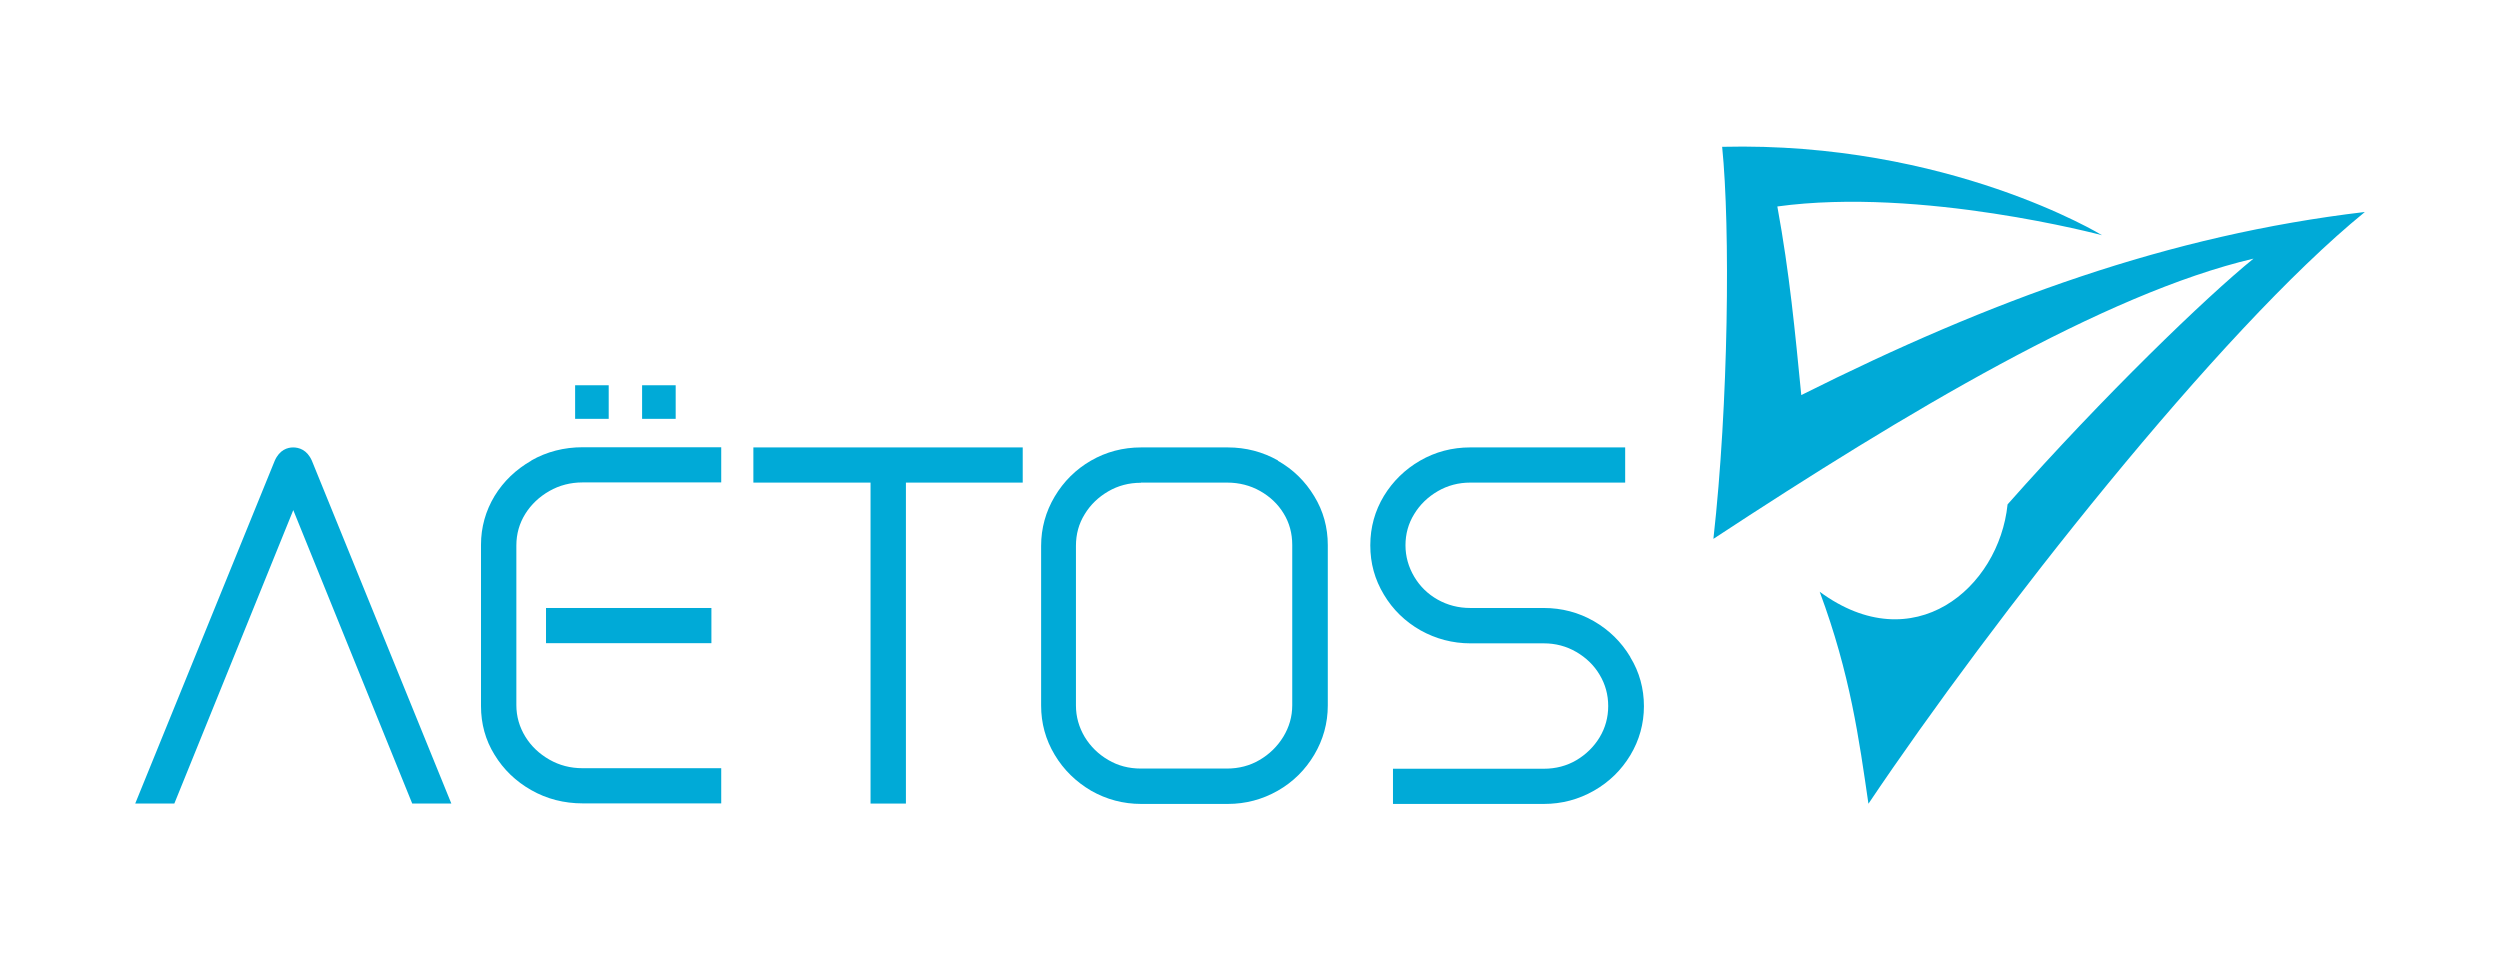 <?xml version="1.0" encoding="UTF-8"?>
<svg id="Capa_1" xmlns="http://www.w3.org/2000/svg" version="1.1" viewBox="0 0 1399.7 544.1">
  <!-- Generator: Adobe Illustrator 29.1.0, SVG Export Plug-In . SVG Version: 2.1.0 Build 142)  -->
  <defs>
    <style>
      .st0 {
        fill: #00aad7;
      }
    </style>
  </defs>
  <path class="st0" d="M1323.9,118.7c-109.6,13-208.6,49-315.4,102.5-3.5-35.5-6.5-67.9-13.4-105.6,80.4-11,181.8,16.1,181.8,16.1,0,0-86-52.6-212.7-49.5,4.6,45.4,3.6,143.9-4.9,219.5,107.9-70.9,219.2-137.4,302.4-156.9-26.4,21.4-83.6,76.5-137.7,137.6-4.8,46.9-52.7,87.6-105.2,48.9,17.2,46.2,22.1,83,27.3,118.7,69.3-103.2,196.2-264.8,277.7-331.1Z"/>
  <g>
    <path class="st0" d="M164.2,250.5c-3.2,0-7.7,1.3-10.4,7.5l-78.1,191.9h21.9l66.6-164.3,66.6,164.3h21.9l-78.1-192c-2.7-6.1-7.2-7.4-10.6-7.4Z"/>
    <path class="st0" d="M297.5,257.9c-8.6,4.9-15.6,11.6-20.6,19.8-5,8.3-7.6,17.5-7.6,27.3v90.3c0,9.9,2.5,19.1,7.6,27.3,5,8.2,11.9,14.9,20.6,19.8,8.6,4.9,18.3,7.4,28.8,7.4h77.5v-19.7h-77.7c-6.7,0-12.9-1.6-18.5-4.8-5.6-3.2-10.2-7.5-13.5-12.9-3.3-5.4-5-11.3-5-17.6v-89.4c0-6.5,1.7-12.4,5-17.7,3.3-5.3,7.9-9.6,13.5-12.8,5.6-3.2,11.9-4.8,18.5-4.8h77.7v-19.7h-77.5c-10.5,0-20.2,2.5-28.8,7.4Z"/>
    <rect class="st0" x="305.7" y="340.4" width="92.6" height="19.7"/>
    <rect class="st0" x="322" y="215.7" width="18.8" height="18.8"/>
    <rect class="st0" x="359.5" y="215.7" width="18.8" height="18.8"/>
    <polygon class="st0" points="421.8 270.2 487.4 270.2 487.4 449.9 507.2 449.9 507.2 270.2 572.6 270.2 572.6 250.5 421.8 250.5 421.8 270.2"/>
    <path class="st0" d="M715.5,257.8h0c-8.5-4.8-17.9-7.3-28.1-7.3h-48.5c-10.2,0-19.6,2.5-28.1,7.4-8.5,4.9-15.3,11.7-20.3,20.1-5,8.4-7.6,17.7-7.6,27.6v89.4c0,9.9,2.5,19.1,7.6,27.6,5,8.4,11.9,15.1,20.4,20.1,8.6,4.9,18,7.4,28,7.4h48.5c10,0,19.4-2.5,28-7.4,8.6-4.9,15.4-11.7,20.4-20.1,5-8.4,7.6-17.7,7.6-27.6v-89.8c0-9.9-2.5-19.1-7.6-27.4-5-8.3-11.8-15-20.3-19.8ZM638.8,270.2h48.3c6.7,0,12.9,1.6,18.4,4.7,5.5,3.1,10,7.3,13.2,12.6,3.2,5.2,4.8,11.1,4.8,17.6v89.8c0,6.3-1.7,12.2-5,17.6-3.3,5.4-7.8,9.8-13.3,13-5.4,3.2-11.6,4.8-18.2,4.8h-48.3c-6.7,0-12.8-1.6-18.2-4.8-5.5-3.2-9.9-7.5-13.2-12.9-3.2-5.4-4.9-11.3-4.9-17.6v-89.4c0-6.5,1.6-12.4,4.9-17.7,3.2-5.3,7.7-9.6,13.2-12.8,5.5-3.2,11.6-4.8,18.2-4.8Z"/>
    <path class="st0" d="M912.7,367.7c-5-8.3-11.8-15-20.3-19.9-8.5-4.9-18-7.4-28.1-7.4h-41.1c-6.7,0-12.8-1.6-18.3-4.7-5.5-3.1-9.9-7.4-13.1-12.8-3.2-5.4-4.9-11.3-4.9-17.6s1.6-12.2,4.9-17.5c3.2-5.3,7.7-9.6,13.2-12.8,5.5-3.2,11.6-4.8,18.2-4.8h86.7v-19.7h-86.7c-10.2,0-19.6,2.5-28.1,7.4-8.5,4.9-15.3,11.6-20.3,19.8-5,8.3-7.6,17.5-7.6,27.6s2.5,19.1,7.6,27.6c5,8.4,11.9,15.1,20.5,20,8.6,4.8,18,7.3,28,7.3h41.1c6.5,0,12.6,1.6,18.1,4.8,5.5,3.2,10,7.5,13.1,12.8,3.2,5.3,4.8,11.2,4.8,17.5s-1.6,12.2-4.8,17.5c-3.2,5.3-7.6,9.6-13,12.8-5.4,3.2-11.6,4.8-18.2,4.8h-84.5v19.7h84.5c10,0,19.4-2.5,28-7.4,8.6-4.9,15.4-11.6,20.4-19.9,5-8.3,7.6-17.6,7.6-27.4s-2.5-19.1-7.6-27.4Z"/>
  </g>
</svg>